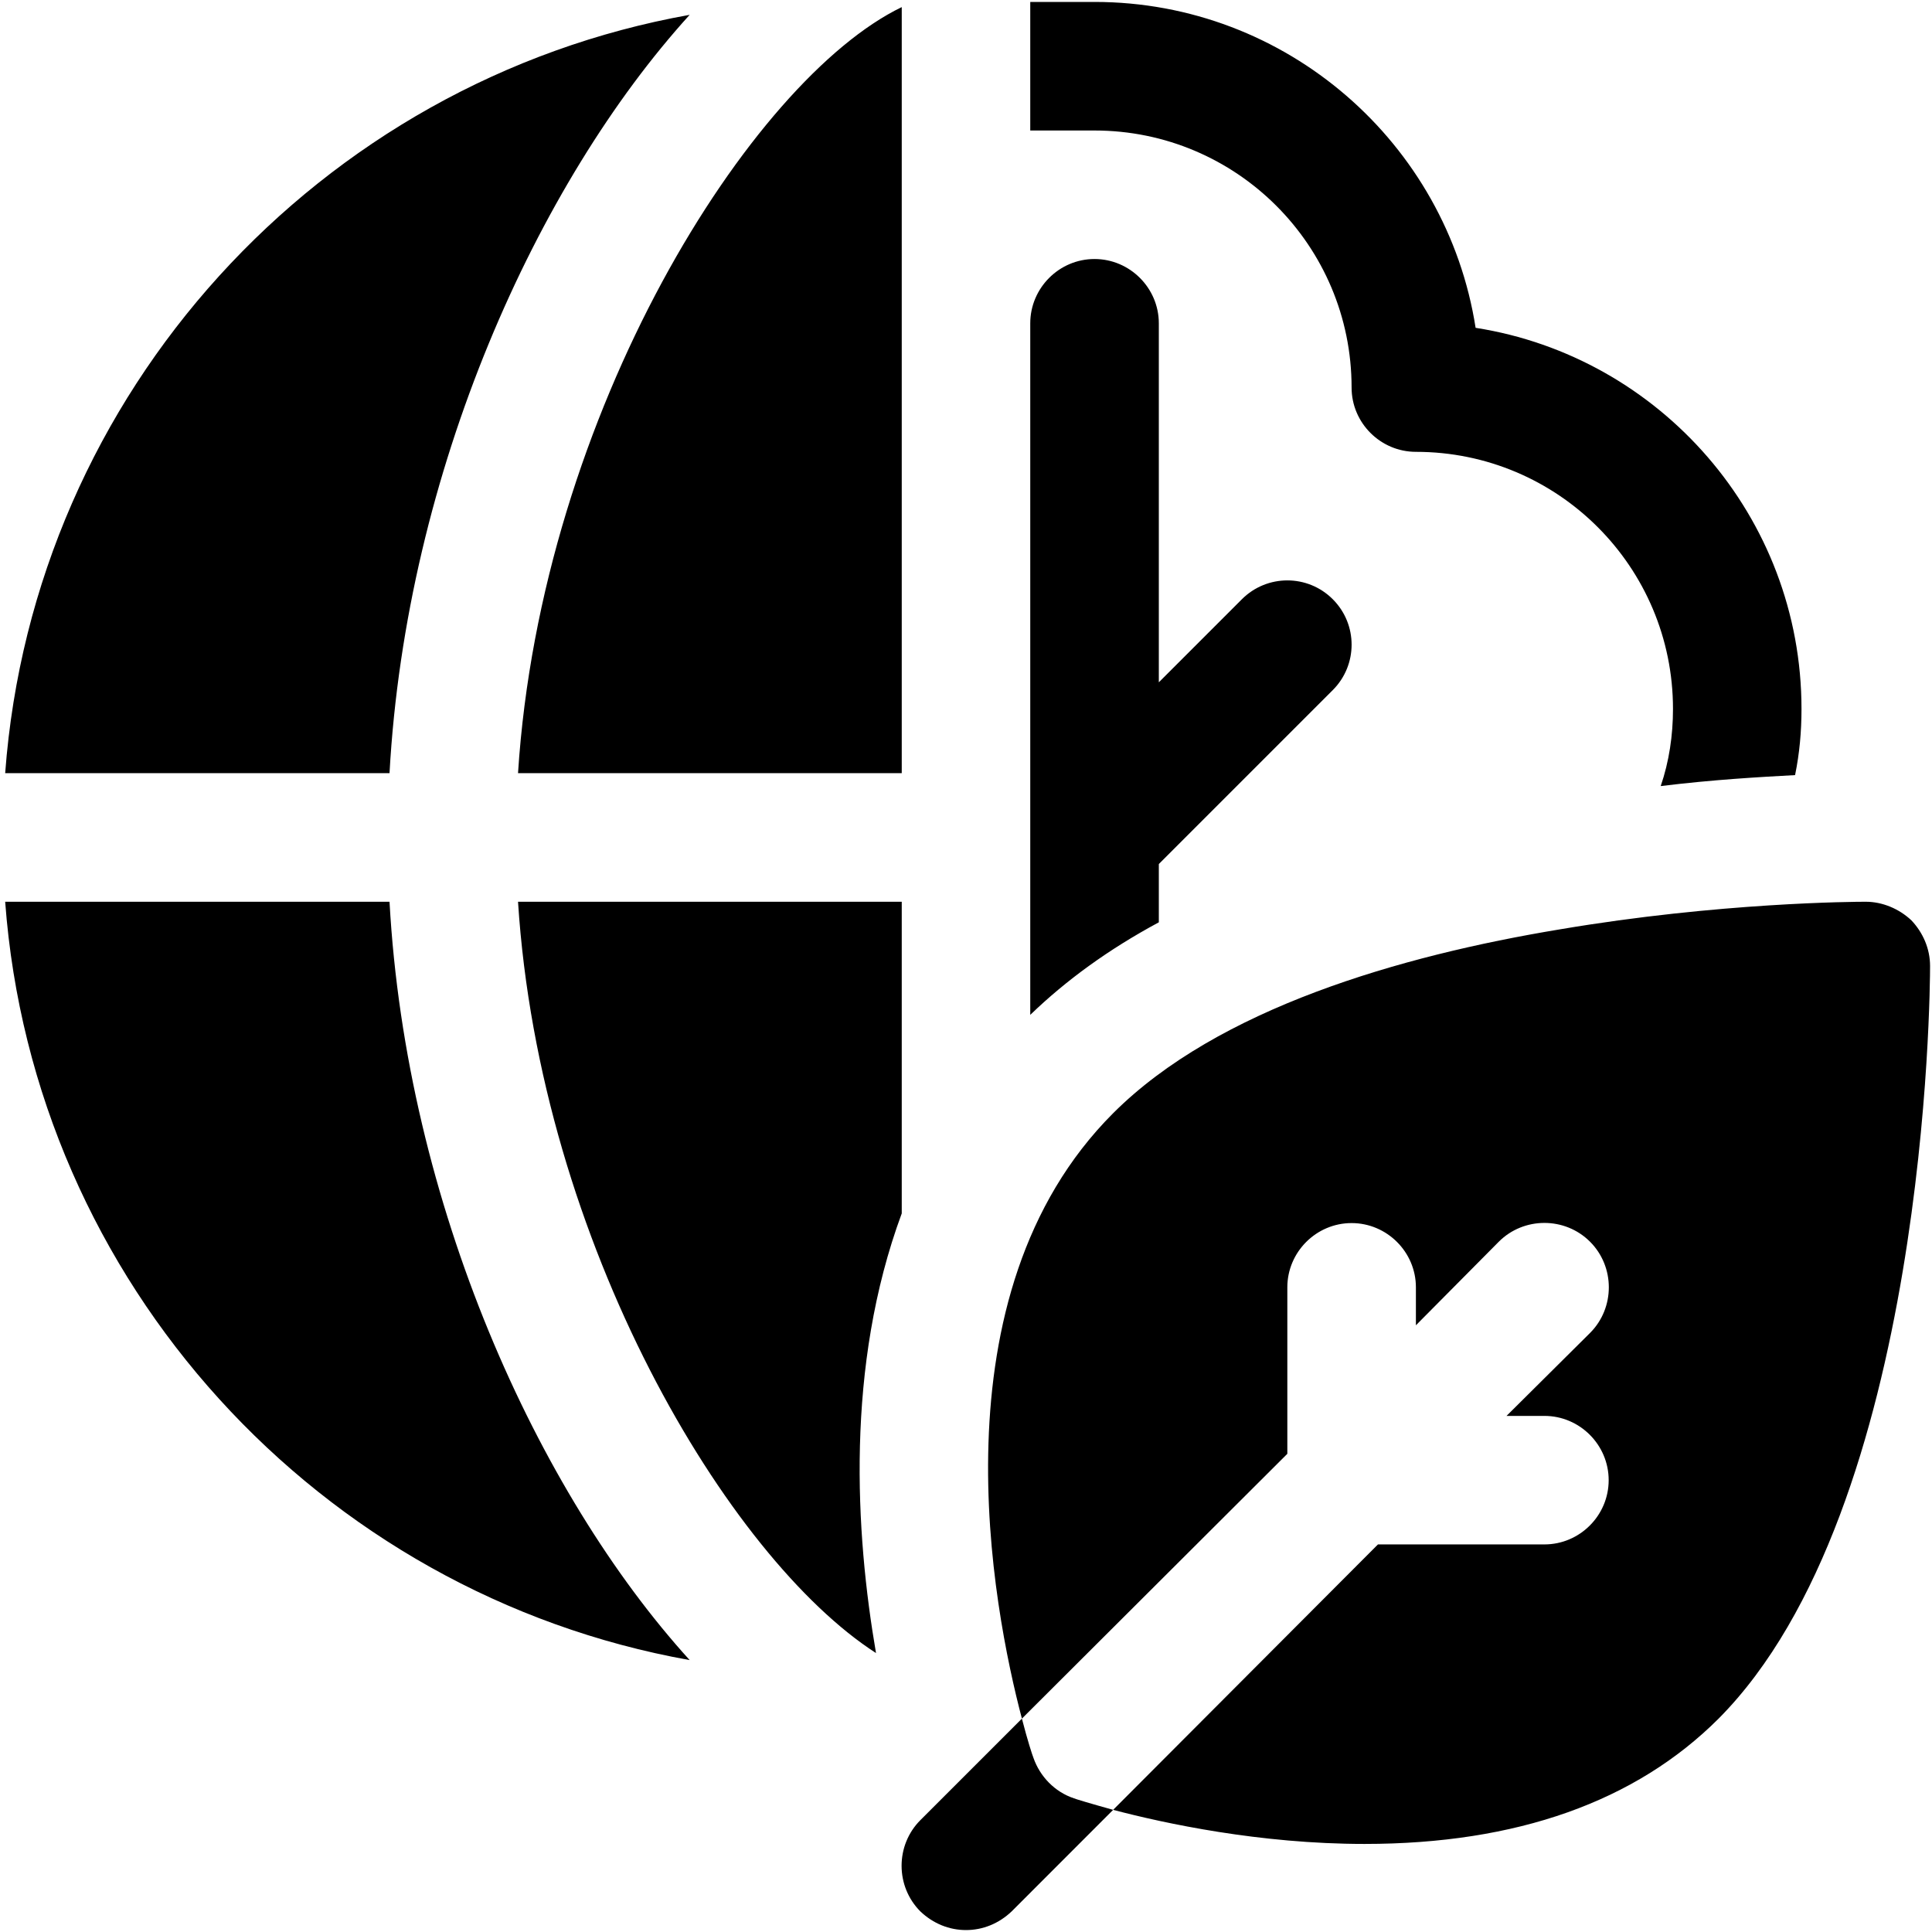 <svg width="31" height="31" viewBox="0 0 31 31" fill="none" xmlns="http://www.w3.org/2000/svg">
<path d="M30.969 15.5C30.969 15.851 30.927 24.204 27.576 27.576C26.245 28.906 24.338 29.587 21.894 29.587C20.213 29.587 18.686 29.257 17.861 29.04L22.11 24.781H24.781C25.348 24.781 25.812 24.317 25.812 23.75C25.812 23.183 25.348 22.719 24.781 22.719H24.173L25.513 21.388C25.915 20.986 25.915 20.326 25.513 19.924C25.111 19.522 24.451 19.522 24.049 19.924L22.719 21.265V20.656C22.719 20.089 22.254 19.625 21.687 19.625C21.12 19.625 20.656 20.089 20.656 20.656V23.327L16.397 27.576C15.933 25.812 14.943 20.78 17.861 17.862C19.542 16.181 22.471 15.335 25.029 14.912C27.586 14.479 29.762 14.469 29.937 14.469C30.205 14.469 30.473 14.582 30.67 14.768C30.855 14.964 30.969 15.222 30.969 15.5ZM17.232 28.855C16.923 28.752 16.686 28.504 16.582 28.205C16.562 28.154 16.49 27.937 16.397 27.576L14.768 29.205C14.366 29.608 14.366 30.267 14.768 30.67C14.974 30.866 15.232 30.969 15.5 30.969C15.768 30.969 16.026 30.866 16.232 30.67L17.861 29.04C17.49 28.937 17.253 28.865 17.232 28.855ZM0.083 12.406H6.25C6.518 7.559 8.622 2.929 11.066 0.238C5.126 1.3 0.537 6.291 0.083 12.406ZM8.312 12.406H14.469V0.114C12.056 1.279 8.683 6.611 8.312 12.406ZM0.083 14.469C0.537 20.584 5.126 25.575 11.066 26.637C8.622 23.946 6.518 19.316 6.25 14.469H0.083ZM14.469 14.469H8.312C8.663 19.945 11.684 24.998 14.056 26.524C13.726 24.606 13.561 21.925 14.469 19.47V14.469ZM21.385 9.615C20.983 9.212 20.33 9.212 19.927 9.615L18.594 10.948V5.188C18.594 4.621 18.129 4.156 17.562 4.156C16.995 4.156 16.531 4.621 16.531 5.188V16.284C17.108 15.727 17.789 15.232 18.594 14.799V13.864L21.385 11.073C21.788 10.67 21.788 10.018 21.385 9.615ZM23.677 5.26C23.214 2.3 20.646 0.031 17.562 0.031H16.531V2.094H17.562C19.841 2.094 21.687 3.94 21.687 6.219C21.687 6.786 22.152 7.25 22.719 7.25C24.998 7.25 26.844 9.096 26.844 11.375C26.844 11.798 26.782 12.22 26.647 12.613C27.493 12.509 28.235 12.468 28.803 12.437C28.875 12.086 28.906 11.736 28.906 11.375C28.906 8.291 26.637 5.724 23.677 5.26Z" fill="black"/>
</svg>
